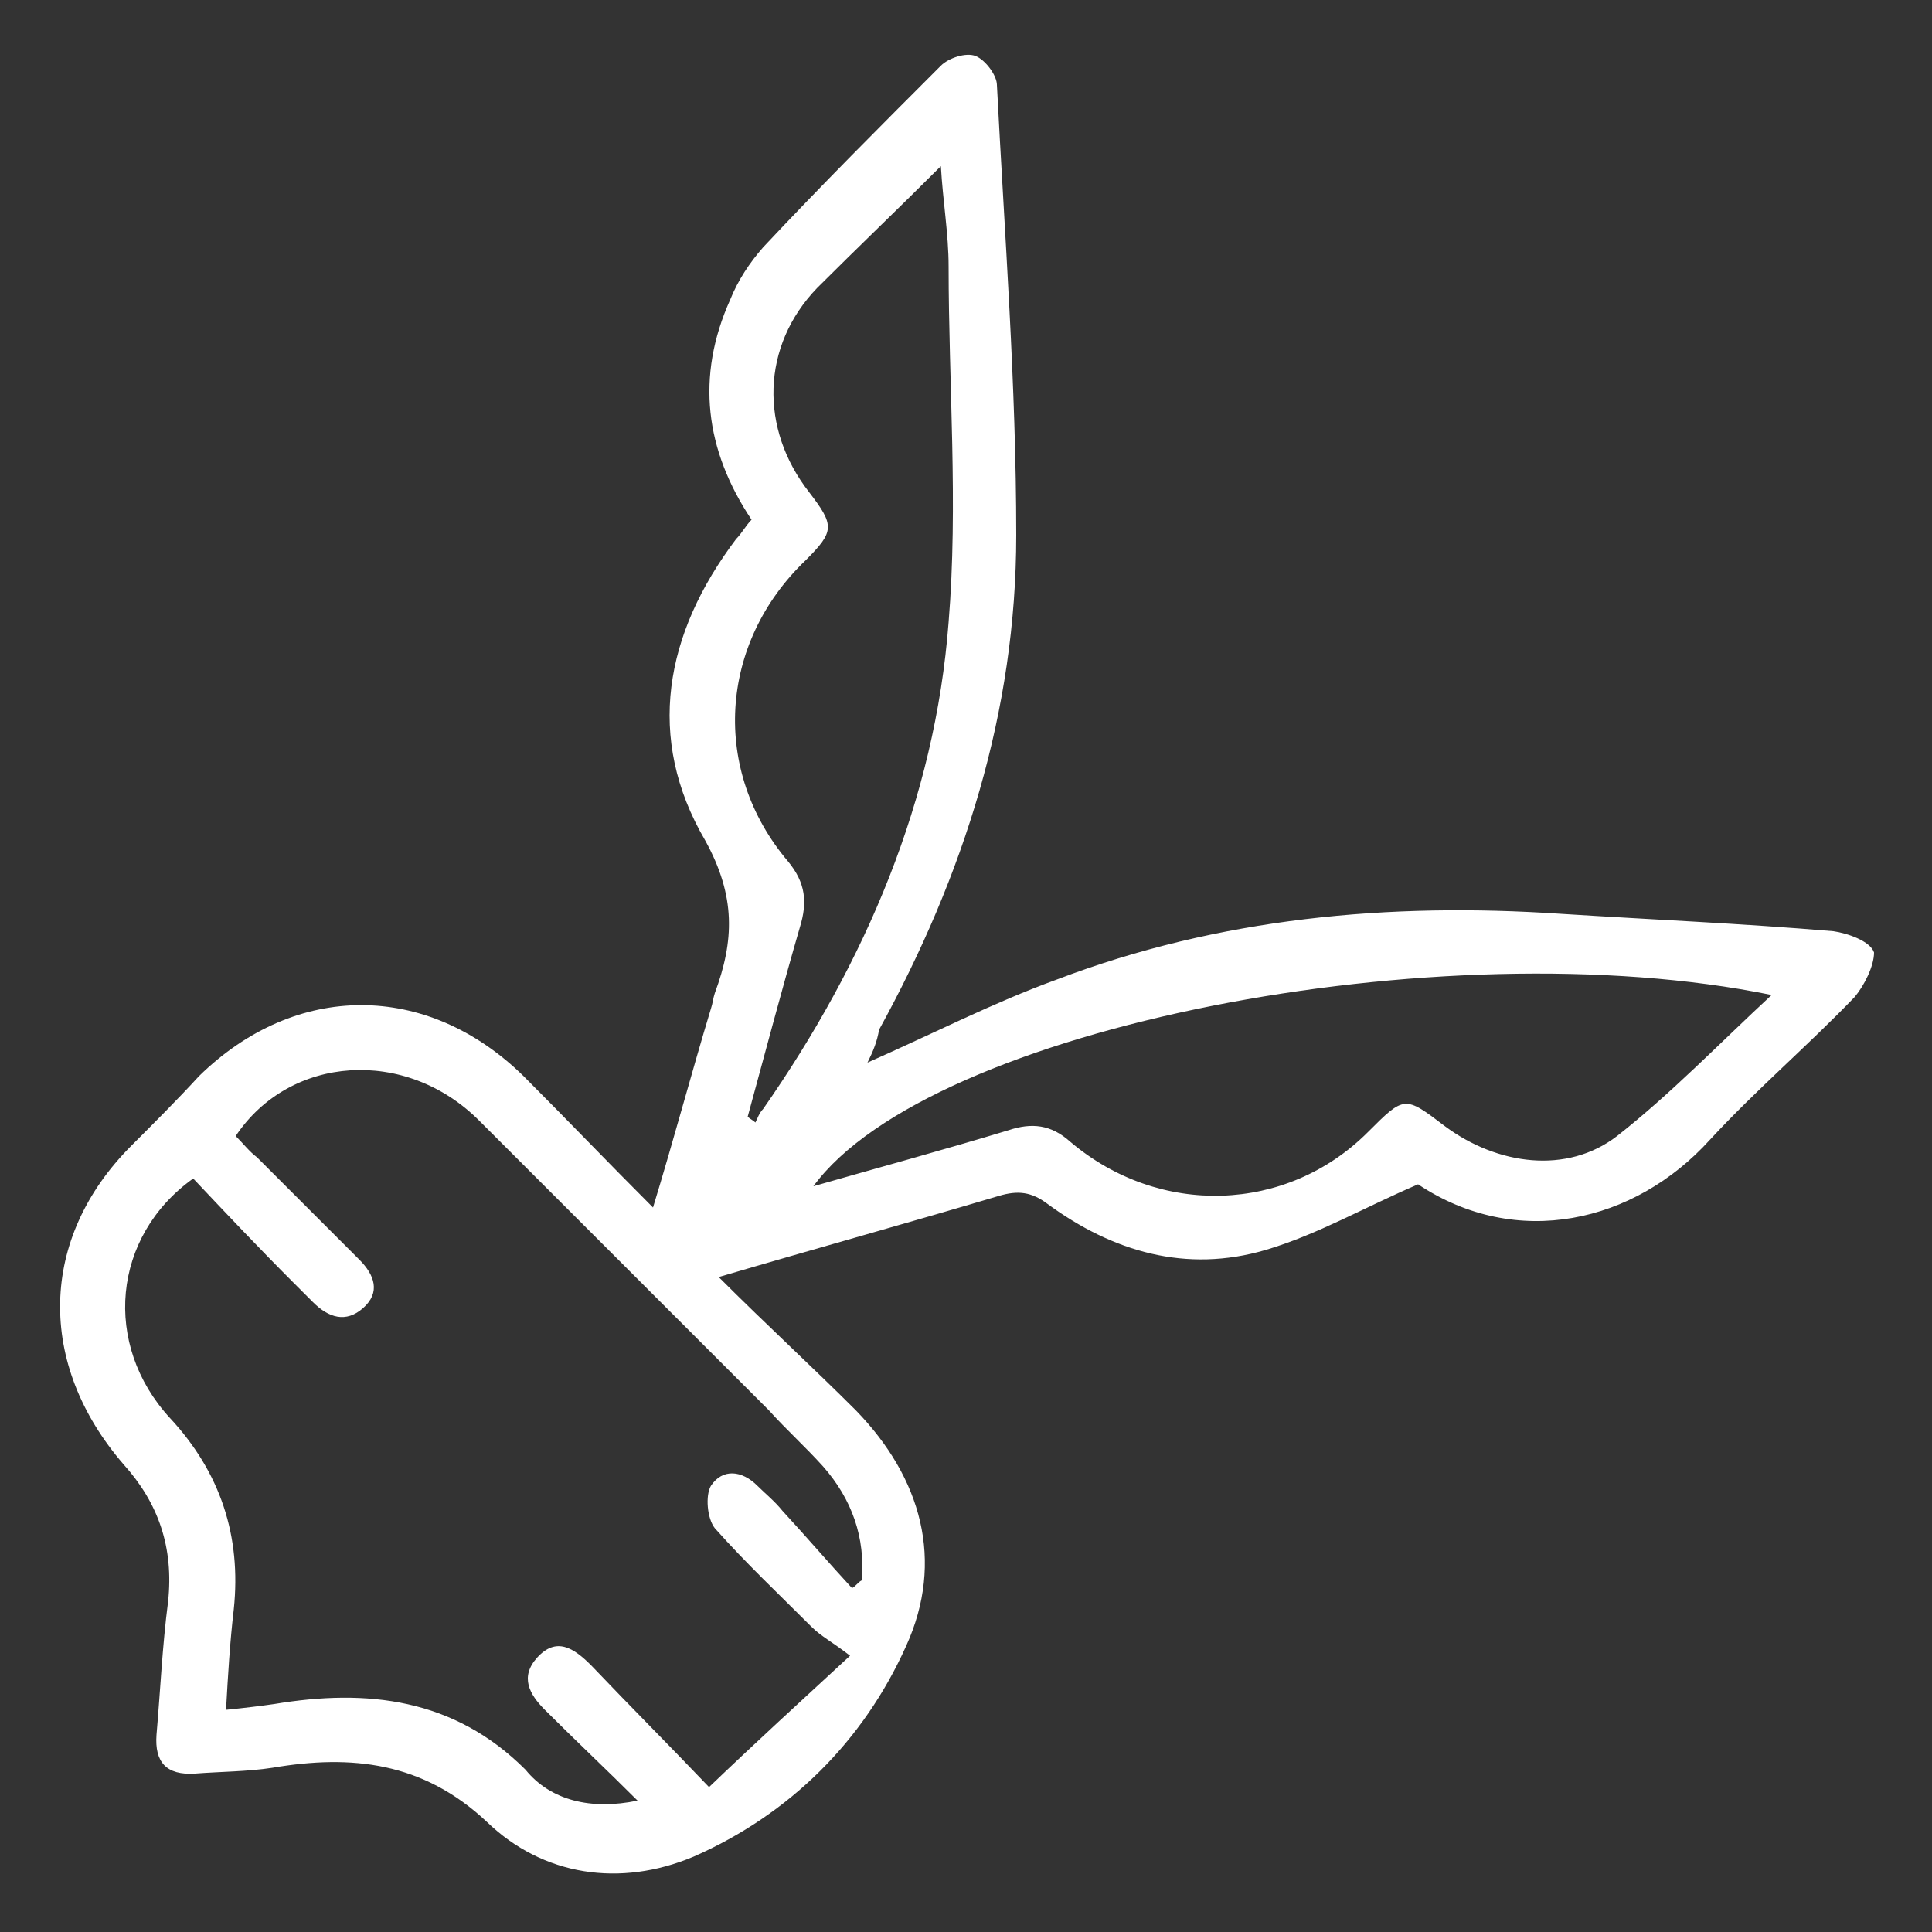 <?xml version="1.0" encoding="utf-8"?>
<!-- Generator: Adobe Illustrator 21.0.0, SVG Export Plug-In . SVG Version: 6.00 Build 0)  -->
<svg version="1.1" id="Capa_1" xmlns="http://www.w3.org/2000/svg" xmlns:xlink="http://www.w3.org/1999/xlink" x="0px" y="0px"
	 viewBox="0 0 100 100" style="enable-background:new 0 0 100 100;" xml:space="preserve">
<rect x="0" y="0" width="100" height="100" fill="#333333" stroke="none"/>
<style type="text/css">
	.st0{fill:#FFFFFF;}
</style>
<g>
	<path class="st0" d="M44.9,55c3.4-1.5,6.5-3.1,9.8-4.3c8.4-3.2,17.2-4,26.1-3.4c4.7,0.3,9.4,0.5,14.1,0.9c0.7,0.1,1.9,0.5,2.1,1.1
		C97,50,96.5,51,96,51.6c-2.4,2.5-5.1,4.8-7.5,7.4c-3.9,4.3-10,5.7-15.1,2.3c-2.8,1.2-5.2,2.6-7.9,3.4c-4.1,1.2-7.9,0.1-11.3-2.4
		c-0.8-0.6-1.5-0.7-2.5-0.4c-4.7,1.4-9.4,2.7-14.5,4.2c2.5,2.5,4.9,4.7,7.1,6.9c3.4,3.5,4.6,7.8,2.6,12.2c-2.2,4.9-6,8.7-11,10.9
		c-3.8,1.6-7.8,1-10.7-1.8c-3.3-3.1-7-3.5-11.1-2.8c-1.3,0.2-2.7,0.2-4,0.3c-1.5,0.1-2.1-0.6-2-2c0.2-2.3,0.3-4.6,0.6-6.9
		c0.3-2.8-0.5-5.1-2.3-7.1C1.9,70.6,2,64.1,6.8,59.3c1.2-1.2,2.4-2.4,3.5-3.6c5-4.9,11.8-4.9,16.8,0c2.2,2.2,4.3,4.4,6.7,6.8
		c1.1-3.6,2-7,3-10.3c0.1-0.3,0.1-0.5,0.2-0.8c1-2.7,1.1-5-0.5-7.9c-3.1-5.3-2.1-10.7,1.6-15.6c0.3-0.3,0.5-0.7,0.8-1
		c-2.4-3.6-2.9-7.4-1.1-11.4c0.4-1,1-1.9,1.7-2.7c3-3.2,6.1-6.3,9.2-9.4c0.4-0.4,1.3-0.7,1.8-0.5c0.5,0.2,1.1,1,1.1,1.5
		c0.4,7.8,1,15.5,1,23.3c0,9.1-2.7,17.6-7.1,25.6C45.4,53.9,45.2,54.4,44.9,55z M33,93.2c-1.6-1.6-3.2-3.1-4.8-4.7
		c-0.8-0.8-1.3-1.7-0.4-2.7c1-1.1,1.9-0.5,2.8,0.4c2,2.1,4,4.1,6.1,6.3c2.4-2.3,4.7-4.4,7.3-6.8c-0.9-0.7-1.5-1-2-1.5
		c-1.7-1.7-3.4-3.3-5-5.1c-0.4-0.5-0.5-1.7-0.2-2.2c0.6-0.9,1.6-0.8,2.4,0c0.4,0.4,0.9,0.8,1.3,1.3c1.2,1.3,2.4,2.7,3.6,4
		c0.2-0.1,0.3-0.3,0.5-0.4c0.2-2.2-0.5-4.2-2-5.9c-0.9-1-1.9-1.9-2.8-2.9c-5-5-10-10-15-15c-3.8-3.8-9.8-3.4-12.6,0.8
		c0.4,0.4,0.7,0.8,1.1,1.1c1.8,1.8,3.5,3.5,5.3,5.3c0.8,0.8,1.1,1.7,0.2,2.5c-0.9,0.8-1.8,0.5-2.6-0.3c-0.3-0.3-0.7-0.7-1-1
		c-1.8-1.8-3.5-3.6-5.2-5.4c-4.2,3-4.7,8.6-1.2,12.4c2.6,2.8,3.7,6.1,3.3,9.9c-0.2,1.7-0.3,3.4-0.4,5.2c1-0.1,1.8-0.2,2.5-0.3
		c4.8-0.8,9.3-0.3,13,3.4C28.5,93.2,30.6,93.7,33,93.2z M38.7,57.8c0.1,0.1,0.3,0.2,0.4,0.3c0.1-0.2,0.2-0.5,0.4-0.7
		c5.3-7.6,8.9-16,9.6-25.2c0.5-6.1,0-12.3,0-18.4c0-1.7-0.3-3.4-0.4-5.2c-2.2,2.2-4.3,4.2-6.4,6.3c-2.9,3-3,7.3-0.4,10.6
		c1.3,1.7,1.3,2-0.2,3.5c-4.5,4.3-4.9,10.9-0.9,15.6c0.9,1.1,1,2.1,0.6,3.4C40.5,51.1,39.6,54.5,38.7,57.8z M91.7,51.5
		c-17.1-3.5-43.6,1.7-49.6,9.9c3.5-1,6.8-1.9,10.1-2.9c1.2-0.4,2.2-0.3,3.2,0.6c4.6,3.9,11.2,3.7,15.4-0.5c1.9-1.9,1.9-1.9,4-0.3
		c2.7,2,6.3,2.5,8.9,0.5C86.5,56.6,89,54,91.7,51.5z"/>
</g>
</svg>
